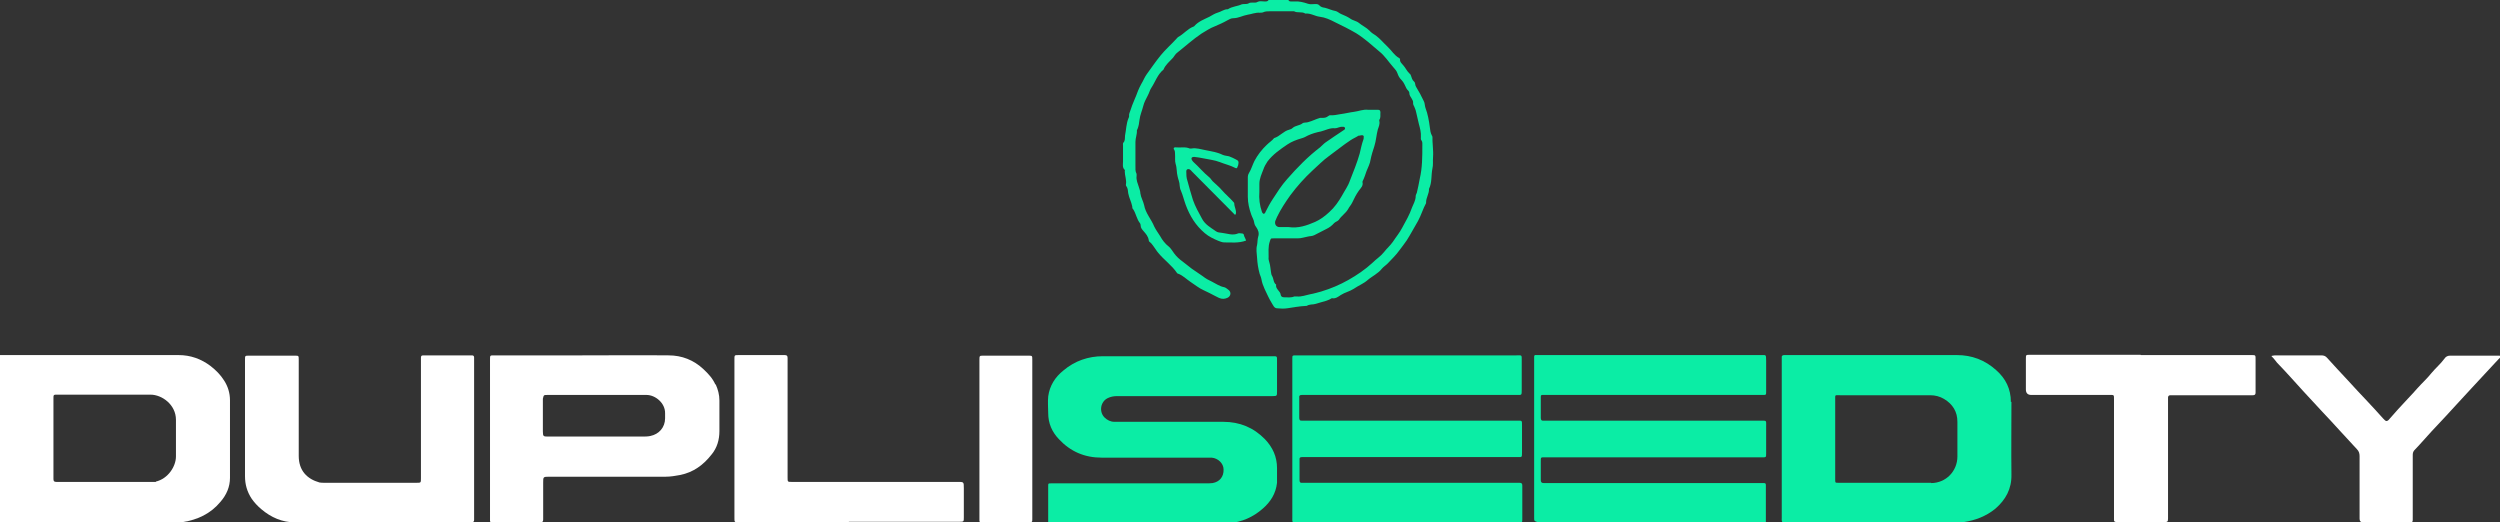 <?xml version="1.0" encoding="UTF-8"?><svg xmlns="http://www.w3.org/2000/svg" viewBox="0 0 86.53 18.08"><rect x="0" y="0" width="86.53" height="18.08" fill="#333333" stroke="none"/><defs><style>.d{fill:#fff;}.e{fill:#0ceda5;}.f{fill:#0beda5;}</style></defs><g id="a"/><g id="b"><g id="c"><g><path class="f" d="M42.54,18.08c-.08,0-.17,0-.25,0-1.95,0-3.9,0-5.84,0-.06,0-.11,0-.17,0,0-.42,0-.84,0-1.25,0-.1,0-.1,.1-.1,.03,0,.07,0,.1,0,1.75,0,3.5,0,5.25,0,.08,0,.16,0,.24-.01,.24-.04,.39-.22,.38-.47,0-.21-.19-.39-.41-.41-.06,0-.12,0-.18,0-1.21,0-2.42,0-3.63,0-.59,0-1.08-.21-1.48-.64-.24-.25-.37-.55-.37-.9,0-.19-.02-.39,0-.58,.05-.37,.24-.67,.53-.9,.39-.33,.86-.49,1.36-.49,1.95,0,3.91,0,5.86,0,.18,0,.17-.01,.17,.16,0,.35,0,.7,0,1.06,0,.15,0,.16-.15,.16h-3.16c-.74,0-1.48,0-2.22,0-.12,0-.23,.02-.33,.07-.25,.12-.31,.47-.11,.67,.09,.09,.21,.15,.34,.15,.06,0,.12,0,.18,0,1.2,0,2.39,0,3.59,0,.57,0,1.05,.2,1.44,.6,.27,.28,.42,.61,.42,1,0,.17,0,.34,0,.51-.04,.37-.22,.66-.5,.9-.33,.29-.72,.46-1.16,.5"/><path class="f" d="M61.12,18.07c-2.58,0-5.17,0-7.75,0-.05,0-.1,0-.16,0-.11-.04-.11-.04-.11-.15v-5.5s0-.05,0-.07c0-.05,.02-.07,.07-.06,.02,0,.05,0,.07,0,2.56,0,5.12,0,7.68,0,.23,0,.2-.03,.21,.2,0,.35,0,.7,0,1.06,0,.12,0,.12-.12,.12-.04,0-.08,0-.13,0-2.46,0-4.91,0-7.37,0-.2,0-.18-.03-.18,.18,0,.2,0,.4,0,.61,0,.07,.02,.11,.1,.1,.03,0,.07,0,.1,0,2.47,0,4.93,0,7.4,0,.23,0,.2-.02,.2,.21,0,.31,0,.61,0,.92,0,.14,0,.14-.14,.14-1.17,0-2.34,0-3.52,0-1.32,0-2.65,0-3.97,0-.18,0-.17-.02-.17,.16,0,.21,0,.42,0,.63,0,.07,.03,.1,.1,.1,.04,0,.08,0,.11,0,2.47,0,4.93,0,7.4,0,.2,0,.18-.02,.18,.18,0,.37,0,.74,0,1.11,0,.02,0,.05,0,.07"/><path class="f" d="M52.65,18.08c-.54,0-1.08,0-1.62,0-2.09,0-4.19,0-6.28,0-.03-.05-.02-.1-.02-.15,0-1.83,0-3.66,0-5.48,0-.01,0-.03,0-.04,0-.1,0-.11,.11-.11,.1,0,.21,0,.31,0,2.45,0,4.89,0,7.34,0,.19,0,.18-.03,.18,.18,0,.34,0,.68,0,1.01,0,.2,0,.18-.17,.18-1.35,0-2.7,0-4.05,0h-3.29s-.07,0-.1,0c-.08,0-.1,.03-.09,.1,0,.23,0,.46,0,.69,0,.07,.02,.11,.1,.1,.04,0,.08,0,.11,0h7.31c.2,0,.19-.02,.19,.18,0,.3,0,.6,0,.9,0,.21,0,.18-.17,.18-1.55,0-3.11,0-4.66,0h-2.68s-.07,0-.1,0c-.08,0-.1,.03-.09,.1,0,.23,0,.47,0,.7,0,.08,.03,.1,.1,.09,.04,0,.08,0,.11,0h7.29s.08,0,.11,0c.08,0,.1,.03,.1,.1,0,.39,0,.79,0,1.18,0,.03,0,.06-.02,.08"/><path class="d" d="M13.2,18.08c-1,0-2,0-2.99,0-.44,0-.83-.17-1.17-.46-.13-.11-.24-.23-.33-.36-.16-.24-.23-.5-.23-.78,0-1.33,0-2.66,0-3.99v-.04c0-.14,0-.14,.14-.14,.53,0,1.05,0,1.58,0,.14,0,.14,0,.14,.14,0,1.11,0,2.22,0,3.33,0,.51,.29,.8,.72,.92,.05,.01,.11,.01,.17,.01,1.06,0,2.13,0,3.19,0,.15,0,.15,0,.15-.16,0-1.35,0-2.7,0-4.05,0-.22-.02-.2,.2-.2,.49,0,.98,0,1.47,0,.03,0,.07,0,.1,0,.04,0,.07,.02,.07,.07,0,.03,0,.06,0,.08,0,1.82,0,3.65,0,5.47,0,.03,0,.06,0,.08,0,.05-.03,.08-.08,.07-.04,0-.08,0-.11,0h-3.02"/><path class="d" d="M74.1,12.29h3.8c.18,0,.17-.01,.17,.17v1.06s0,.05,0,.07c0,.07-.03,.09-.1,.09-.03,0-.07,0-.1,0h-2.64s-.08,0-.11,0c-.05,0-.08,.03-.08,.08,0,.04,0,.08,0,.11v3.97s0,.08,0,.11c0,.11-.02,.12-.14,.12-.36,0-.72,0-1.09,0-.18,0-.36,0-.54,0-.07,0-.11-.02-.1-.1,0-.04,0-.08,0-.11v-4.02c0-.19,.01-.17-.18-.17h-2.68q-.19,0-.19-.19c0-.35,0-.7,0-1.06,0-.14,0-.14,.14-.14,1.28,0,2.55,0,3.83,0"/><path class="d" d="M29.38,18.08h-3.78c-.19,0-.18,0-.18-.18,0-1.81,0-3.62,0-5.43,0-.19-.01-.18,.17-.18h1.5s.05,0,.07,0c.08,0,.1,.03,.1,.1,0,.04,0,.08,0,.11v3.96s0,.05,0,.07c0,.15,0,.15,.15,.15,1.91,0,3.81,0,5.72,0,.23,0,.23-.01,.23,.22,0,.34,0,.68,0,1.01,0,.14,0,.15-.15,.15h-3.83"/><path class="d" d="M78.62,12.32s.09-.02,.12-.02c.53,0,1.06,0,1.6,0,.09,0,.15,.02,.21,.09,.23,.26,.47,.51,.71,.77,.22,.24,.44,.48,.67,.72,.19,.2,.37,.4,.55,.6,.02,.02,.04,.04,.06,.06,.05,.05,.08,.04,.13,0,.22-.25,.44-.5,.67-.74,.11-.12,.23-.24,.33-.36,.16-.18,.34-.34,.49-.53,.14-.17,.32-.32,.45-.5,.04-.06,.1-.1,.19-.1,.56,0,1.11,0,1.67,0,.03,0,.06,0,.08,.01,0,.06-.04,.08-.07,.11-.3,.33-.61,.65-.91,.98-.2,.21-.39,.43-.59,.64-.21,.23-.42,.46-.63,.68-.27,.28-.52,.58-.79,.86-.05,.06-.05,.12-.05,.18,0,.7,0,1.41,0,2.11,0,.22,.02,.2-.2,.2-.48,0-.96,0-1.44,0-.02,0-.05,0-.07,0q-.13,0-.13-.12s0-.06,0-.08c0-.7,0-1.39,0-2.09,0-.09-.02-.17-.09-.24-.2-.21-.39-.43-.59-.64-.21-.23-.42-.46-.63-.68-.21-.22-.41-.45-.62-.67-.31-.34-.61-.68-.93-1.01-.06-.07-.11-.15-.18-.21"/><path class="d" d="M35.73,15.18v2.68s0,.07,0,.1c0,.11,0,.11-.12,.12-.02,0-.04,0-.06,0h-1.48s-.08,0-.11,0c-.04,0-.06-.02-.06-.06,0-.03,0-.07,0-.1,0-1.82,0-3.64,0-5.45h0c0-.16,0-.16,.14-.16,.52,0,1.04,0,1.55,0,.14,0,.14,0,.14,.14,0,.78,0,1.57,0,2.35v.39Z"/><path class="e" d="M43.12,8.33c-.25,.09-.5,.06-.75,.06-.07,0-.13-.03-.19-.05-.17-.07-.34-.15-.48-.27-.32-.27-.52-.6-.66-.98-.06-.16-.1-.34-.17-.5-.03-.05-.03-.12-.04-.17,0-.11-.05-.21-.07-.31-.04-.15-.02-.29-.07-.44-.03-.1-.01-.22-.02-.34,0-.05,0-.1-.03-.15-.04-.05,0-.09,.05-.08,.16,.02,.33-.03,.49,.04,.02,0,.04,0,.06,0,.17-.03,.33,.03,.5,.06,.2,.04,.4,.07,.58,.16,.07,.03,.14,.03,.22,.05,.09,.03,.16,.07,.24,.11,.09,.04,.1,.08,.08,.17,0,.03-.02,.06-.03,.09-.01,.05-.04,.05-.08,.03-.17-.09-.36-.13-.53-.2-.18-.07-.38-.09-.57-.13-.1-.02-.21-.04-.32-.05-.07,0-.11,.03-.08,.1,.01,.02,.03,.05,.05,.07,.19,.17,.36,.38,.56,.54,.04,.03,.07,.09,.11,.13,.11,.11,.23,.2,.33,.32,.12,.14,.27,.26,.39,.4,.01,.01,.03,.03,.03,.05,0,.13,.09,.25,.05,.38-.03,.02-.05,0-.07-.03-.48-.48-.96-.97-1.44-1.45-.02-.02-.04-.05-.07-.07-.07-.04-.13-.01-.13,.06,0,.11,0,.22,.04,.33,.06,.22,.12,.44,.19,.66,.08,.23,.2,.44,.32,.66,.11,.2,.3,.3,.47,.42,.06,.05,.15,.05,.22,.06,.18,.02,.36,.1,.55,.02,.04-.02,.08,0,.13,0,.03,0,.06,.01,.07,.04,.01,.08,.07,.14,.08,.22"/><path class="d" d="M7.96,13.85c0-.24-.07-.48-.21-.69-.12-.19-.28-.35-.46-.49-.33-.25-.7-.38-1.11-.38-2.06,0-4.12,0-6.18,0v5.78c2.07,0,4.15,0,6.22,0,.04,0,.08,0,.11,0,.51-.08,.96-.29,1.3-.7,.21-.24,.33-.52,.33-.83,0-.9,0-1.79,0-2.69Zm-2.56,2.83s-.09,0-.14,0c-.54,0-1.07,0-1.61,0h-1.6s-.07,0-.1,0c-.08,0-.1-.03-.1-.1,0-.02,0-.05,0-.07v-2.68c0-.18-.01-.17,.17-.17,1.06,0,2.13,0,3.19,0,.4,0,.88,.35,.88,.87,0,.42,0,.85,0,1.27,0,.34-.27,.77-.7,.87Z"/><path class="f" d="M49.57,4.74s0-.04-.01-.05c-.05-.09-.06-.19-.07-.28-.03-.23-.07-.46-.15-.67-.03-.08-.02-.17-.06-.24-.08-.17-.17-.34-.27-.5-.04-.06-.01-.13-.07-.18-.06-.05-.08-.13-.1-.19-.01-.03-.02-.06-.05-.08-.09-.08-.14-.2-.22-.29-.05-.06-.13-.12-.11-.22,0,0-.02-.02-.03-.03-.17-.09-.26-.26-.4-.39-.14-.13-.26-.28-.41-.39-.08-.05-.16-.1-.22-.17-.11-.11-.25-.17-.37-.27-.09-.07-.21-.08-.3-.15-.09-.06-.2-.11-.3-.15-.08-.03-.14-.1-.21-.11-.12-.02-.24-.08-.36-.11-.06-.01-.14-.02-.19-.08-.04-.05-.1-.05-.15-.05-.08,0-.17,.02-.25-.01-.15-.05-.3-.09-.46-.08-.05,0-.09,0-.14,0-.04,0-.06-.02-.08-.05h-.68c-.04,.06-.09,.05-.15,.05-.07,0-.16-.02-.22,.01-.06,.04-.12,.03-.19,.03-.04,0-.09,0-.12,.02-.05,.03-.1,.03-.15,.03-.03,0-.06,0-.1,.01-.15,.07-.33,.07-.48,.17,0,0,0,0-.01,0-.13,0-.23,.09-.35,.12-.1,.03-.19,.09-.28,.14-.18,.09-.38,.16-.52,.32,0,.01-.02,.02-.03,.02-.21,.08-.34,.26-.53,.36-.02,.01-.04,.04-.06,.06-.18,.2-.38,.37-.55,.58-.17,.21-.32,.43-.48,.65-.08,.11-.12,.23-.19,.34-.04,.08-.08,.15-.11,.23-.08,.23-.19,.44-.26,.67-.02,.07-.06,.13-.05,.2,0,.03,0,.05-.02,.08-.08,.19-.08,.4-.12,.6-.01,.09,.01,.18-.06,.25-.02,.02-.01,.07-.01,.11,0,.18,0,.36,0,.54,0,.1-.03,.21,.06,.29,.01,.01,0,.04,0,.05,0,.15,.07,.3,.04,.46,0,.02,0,.04,.01,.05,.06,.07,.06,.17,.07,.25,.03,.16,.11,.3,.14,.46,0,.03,0,.07,.03,.09,.1,.15,.12,.34,.24,.49,.01,.02,.02,.04,.02,.07,0,.09,.05,.14,.1,.2,.08,.09,.16,.18,.18,.31,0,.03,.01,.05,.03,.06,.09,.07,.14,.17,.21,.26,.03,.04,.05,.08,.08,.11,.2,.25,.48,.44,.66,.71,0,.01,.02,.02,.03,.02,.17,.06,.29,.19,.44,.29,.15,.1,.3,.22,.46,.29,.13,.06,.25,.12,.38,.19,.05,.02,.09,.05,.14,.07,.11,.05,.21,.04,.31-.01,.1-.06,.12-.18,.03-.26-.05-.04-.11-.09-.16-.1-.16-.03-.28-.12-.42-.19-.11-.05-.22-.11-.32-.19-.12-.09-.26-.17-.38-.26-.11-.08-.21-.17-.32-.25-.11-.08-.21-.17-.29-.28-.06-.08-.11-.17-.18-.23-.13-.1-.23-.23-.3-.36-.07-.11-.15-.22-.21-.34-.1-.25-.3-.46-.35-.74-.03-.14-.11-.26-.13-.41,0-.07-.03-.14-.05-.21-.04-.13-.1-.25-.08-.39,0-.02,0-.05,0-.07-.05-.09-.04-.19-.04-.29,0-.27,0-.55,0-.82,0-.14,.06-.26,.05-.4,0-.01,.01-.02,.02-.04,.04-.1,.06-.21,.07-.32,.02-.17,.09-.32,.13-.48,.03-.13,.1-.25,.16-.37,.05-.09,.07-.19,.12-.26,.14-.21,.21-.46,.42-.63,.07-.17,.21-.28,.33-.41,.05-.06,.08-.13,.15-.18,.28-.22,.54-.46,.84-.66,.15-.09,.3-.19,.46-.25,.14-.06,.28-.12,.42-.2,.07-.04,.14-.08,.22-.08,.17,0,.32-.09,.49-.12,.14-.02,.27-.08,.42-.07,.04,0,.08,0,.11-.01,.08-.04,.16-.04,.25-.04,.24,0,.48,0,.72,0,.04,0,.08,0,.11,0,.12,.07,.27,0,.39,.08,.18-.02,.33,.09,.5,.11,.18,.02,.36,.1,.53,.19,.25,.12,.49,.24,.73,.38,.29,.18,.54,.41,.8,.63,.19,.15,.32,.36,.48,.54,.06,.07,.12,.13,.15,.22,.03,.09,.07,.16,.14,.23,.08,.08,.12,.19,.17,.29,.03,.06,.1,.09,.1,.16,0,.07,.04,.13,.08,.19,.03,.05,.06,.1,.05,.16,0,.05,.02,.08,.04,.12,.02,.06,.05,.11,.06,.17,.03,.14,.07,.29,.1,.43,.04,.15,.08,.29,.07,.45,0,.04-.01,.09,.02,.12,.04,.05,.03,.12,.03,.18,0,.39,0,.77-.09,1.15-.03,.16-.06,.32-.1,.48-.01,.04-.04,.07-.04,.12,0,.15-.08,.27-.13,.4-.08,.24-.21,.46-.33,.68-.09,.18-.22,.33-.33,.5-.09,.13-.21,.23-.31,.36-.11,.14-.27,.24-.4,.37-.25,.23-.53,.42-.83,.59-.3,.17-.61,.3-.94,.4-.12,.03-.24,.07-.36,.09-.16,.03-.32,.1-.49,.08-.03,0-.06,0-.08,0-.11,.05-.23,.03-.35,.03-.06,0-.11-.02-.12-.08-.01-.14-.19-.2-.16-.36-.1-.07-.08-.2-.14-.3-.03-.04-.03-.1-.04-.15-.02-.1-.02-.21-.05-.3-.02-.07-.04-.13-.03-.2,0-.18-.02-.36,.04-.54,.04-.11,.02-.11,.14-.11,.28,0,.56,0,.83,0,.12,0,.23-.04,.34-.06,.07-.02,.15-.01,.23-.05,.14-.07,.27-.14,.41-.21,.11-.05,.2-.12,.28-.21,.05-.05,.12-.06,.16-.11,.09-.14,.24-.23,.32-.37,.04-.08,.1-.14,.14-.22,.07-.15,.14-.29,.24-.43,.06-.08,.15-.16,.12-.28,0,0,0-.02,0-.03,.06-.12,.1-.24,.14-.36,.05-.13,.12-.25,.14-.4,.03-.15,.08-.31,.13-.46,.06-.19,.07-.39,.12-.58,.03-.09,.08-.19,.05-.3,0,0,0-.02,0-.03,.06-.08,.03-.17,.04-.26,0-.07-.03-.09-.09-.09-.11,0-.23,0-.34,0-.17-.02-.32,.05-.48,.07-.16,.02-.31,.06-.47,.08-.12,.02-.25,.05-.37,.04-.02,0-.04,.02-.06,.03-.06,.05-.12,.06-.2,.06-.03,0-.06,0-.08,0-.14,.04-.27,.11-.42,.15-.06,.02-.14,0-.19,.04-.1,.08-.24,.07-.34,.16-.03,.03-.08,.05-.12,.06-.2,.05-.32,.23-.52,.29-.07,.09-.17,.15-.25,.23-.17,.16-.32,.35-.43,.56-.07,.14-.11,.29-.19,.42-.03,.05-.04,.1-.04,.16,0,.22,0,.44,0,.66,0,.22,.05,.42,.12,.62,.03,.09,.09,.18,.1,.27,.01,.06,.03,.11,.07,.16,.07,.1,.11,.21,.07,.33-.03,.1-.02,.2-.04,.29-.04,.15-.01,.29,0,.44,.01,.19,.04,.38,.09,.56,.02,.06,.05,.12,.06,.18,.02,.12,.06,.23,.11,.34,.08,.17,.16,.35,.26,.51,.04,.06,.07,.15,.16,.16,.12,.01,.25,.02,.37,0,.21-.03,.41-.07,.62-.08,.03,0,.06,0,.08-.02,.04-.02,.08-.02,.12-.03,.11,0,.22-.04,.32-.07,.14-.04,.28-.07,.4-.15,.12,.03,.22-.05,.31-.11,.14-.09,.3-.12,.44-.21,.16-.11,.34-.18,.48-.3,.16-.14,.37-.23,.5-.4,.06-.07,.13-.11,.2-.18,.14-.15,.29-.29,.41-.46,.08-.11,.17-.22,.25-.34,.14-.22,.26-.45,.39-.67,.11-.2,.17-.42,.28-.62,0,0,0-.02,0-.03,0-.16,.11-.3,.1-.46,.11-.22,.07-.47,.12-.71,.03-.12,.01-.25,.02-.38,.02-.25-.03-.51-.02-.76Zm-2.54-.04s.07-.02,.11-.02c.05,0,.07,.03,.06,.07,0,.03,0,.06-.01,.08-.06,.16-.09,.33-.13,.49-.09,.32-.22,.63-.34,.94-.06,.18-.18,.34-.27,.51-.12,.21-.26,.41-.44,.57-.15,.14-.31,.26-.49,.34-.28,.12-.57,.23-.92,.18-.08,0-.2,0-.31,0-.12,0-.18-.1-.15-.21,.02-.05,.04-.1,.06-.14,.13-.27,.29-.51,.46-.75,.23-.31,.49-.6,.77-.86,.19-.17,.36-.35,.57-.5,.25-.18,.49-.38,.75-.55,.09-.06,.19-.1,.28-.16Zm-3.29,2.71s-.05-.04-.06-.07c-.08-.23-.11-.46-.09-.71,0-.09,0-.18,0-.27,0-.18,.08-.34,.14-.5,.03-.09,.08-.18,.14-.27,.19-.25,.44-.42,.69-.59,.15-.1,.31-.16,.48-.21,.08-.02,.16-.06,.23-.1,.15-.07,.3-.11,.45-.14,.16-.04,.31-.13,.49-.11,.08,0,.16-.06,.25-.05,.03,0,.07-.01,.09,.03,.02,.04-.01,.07-.05,.09-.21,.14-.42,.28-.62,.42-.07,.05-.12,.11-.19,.17-.42,.32-.79,.7-1.14,1.1-.19,.21-.34,.45-.49,.68-.1,.15-.18,.3-.26,.46-.01,.03-.02,.06-.06,.05Z"/><path class="f" d="M69.6,13.91c0-.45-.18-.81-.51-1.1-.39-.35-.84-.52-1.36-.52-1.97,0-3.93,0-5.9,0-.02,0-.05,0-.07,0-.07,0-.1,.03-.09,.09,0,.02,0,.05,0,.07,0,1.82,0,3.65,0,5.47,0,.05-.01,.1,.02,.15,.06,0,.11,0,.17,0,1.94,0,3.87,0,5.81,0,.1,0,.2,0,.3,0,.4-.06,.77-.2,1.09-.46,.36-.31,.57-.69,.56-1.18-.01-.84,0-1.68,0-2.52Zm-2.76,2.8c-1.07,0-2.14,0-3.22,0-.1,0-.1,0-.1-.13,0-.7,0-1.41,0-2.11,0-.21,0-.42,0-.63,0-.19-.02-.16,.17-.16,.53,0,1.05,0,1.58,0s1.03,0,1.54,0c.17,0,.33,.04,.48,.13,.3,.18,.46,.44,.46,.79,0,.4,0,.8,0,1.2,0,.51-.4,.92-.91,.92Z"/><path class="d" d="M24.76,13.31c-.09-.21-.24-.37-.41-.53-.34-.32-.75-.48-1.21-.48-1-.01-1.99,0-2.99,0h-.71c-.78,0-1.56,0-2.34,0-.14,0-.14,0-.14,.14v5.48s0,.07,0,.1c0,.04,.02,.06,.06,.06,.03,0,.06,0,.08,0h1.54s.04,0,.06,0c.08,0,.1-.03,.1-.1,0-.03,0-.07,0-.1,0-.39,0-.79,0-1.18,0-.19,0-.2,.2-.2,1.35,0,2.69,0,4.04,0,.17,0,.34-.03,.5-.06,.46-.09,.81-.35,1.09-.71,.19-.23,.27-.51,.27-.81,0-.35,0-.7,0-1.06,0-.2-.05-.38-.13-.56Zm-1.74,1.17c0,.31-.21,.55-.51,.61-.09,.02-.18,.02-.27,.02h-3.26c-.17,0-.19,0-.19-.18,0-.36,0-.72,0-1.09,0-.01,0-.03,0-.04,.03-.13,.03-.13,.16-.13,.58,0,1.16,0,1.74,0h0c.56,0,1.13,0,1.69,0,.3,0,.65,.28,.64,.64,0,.06,0,.11,0,.17Z"/></g></g></g></svg>